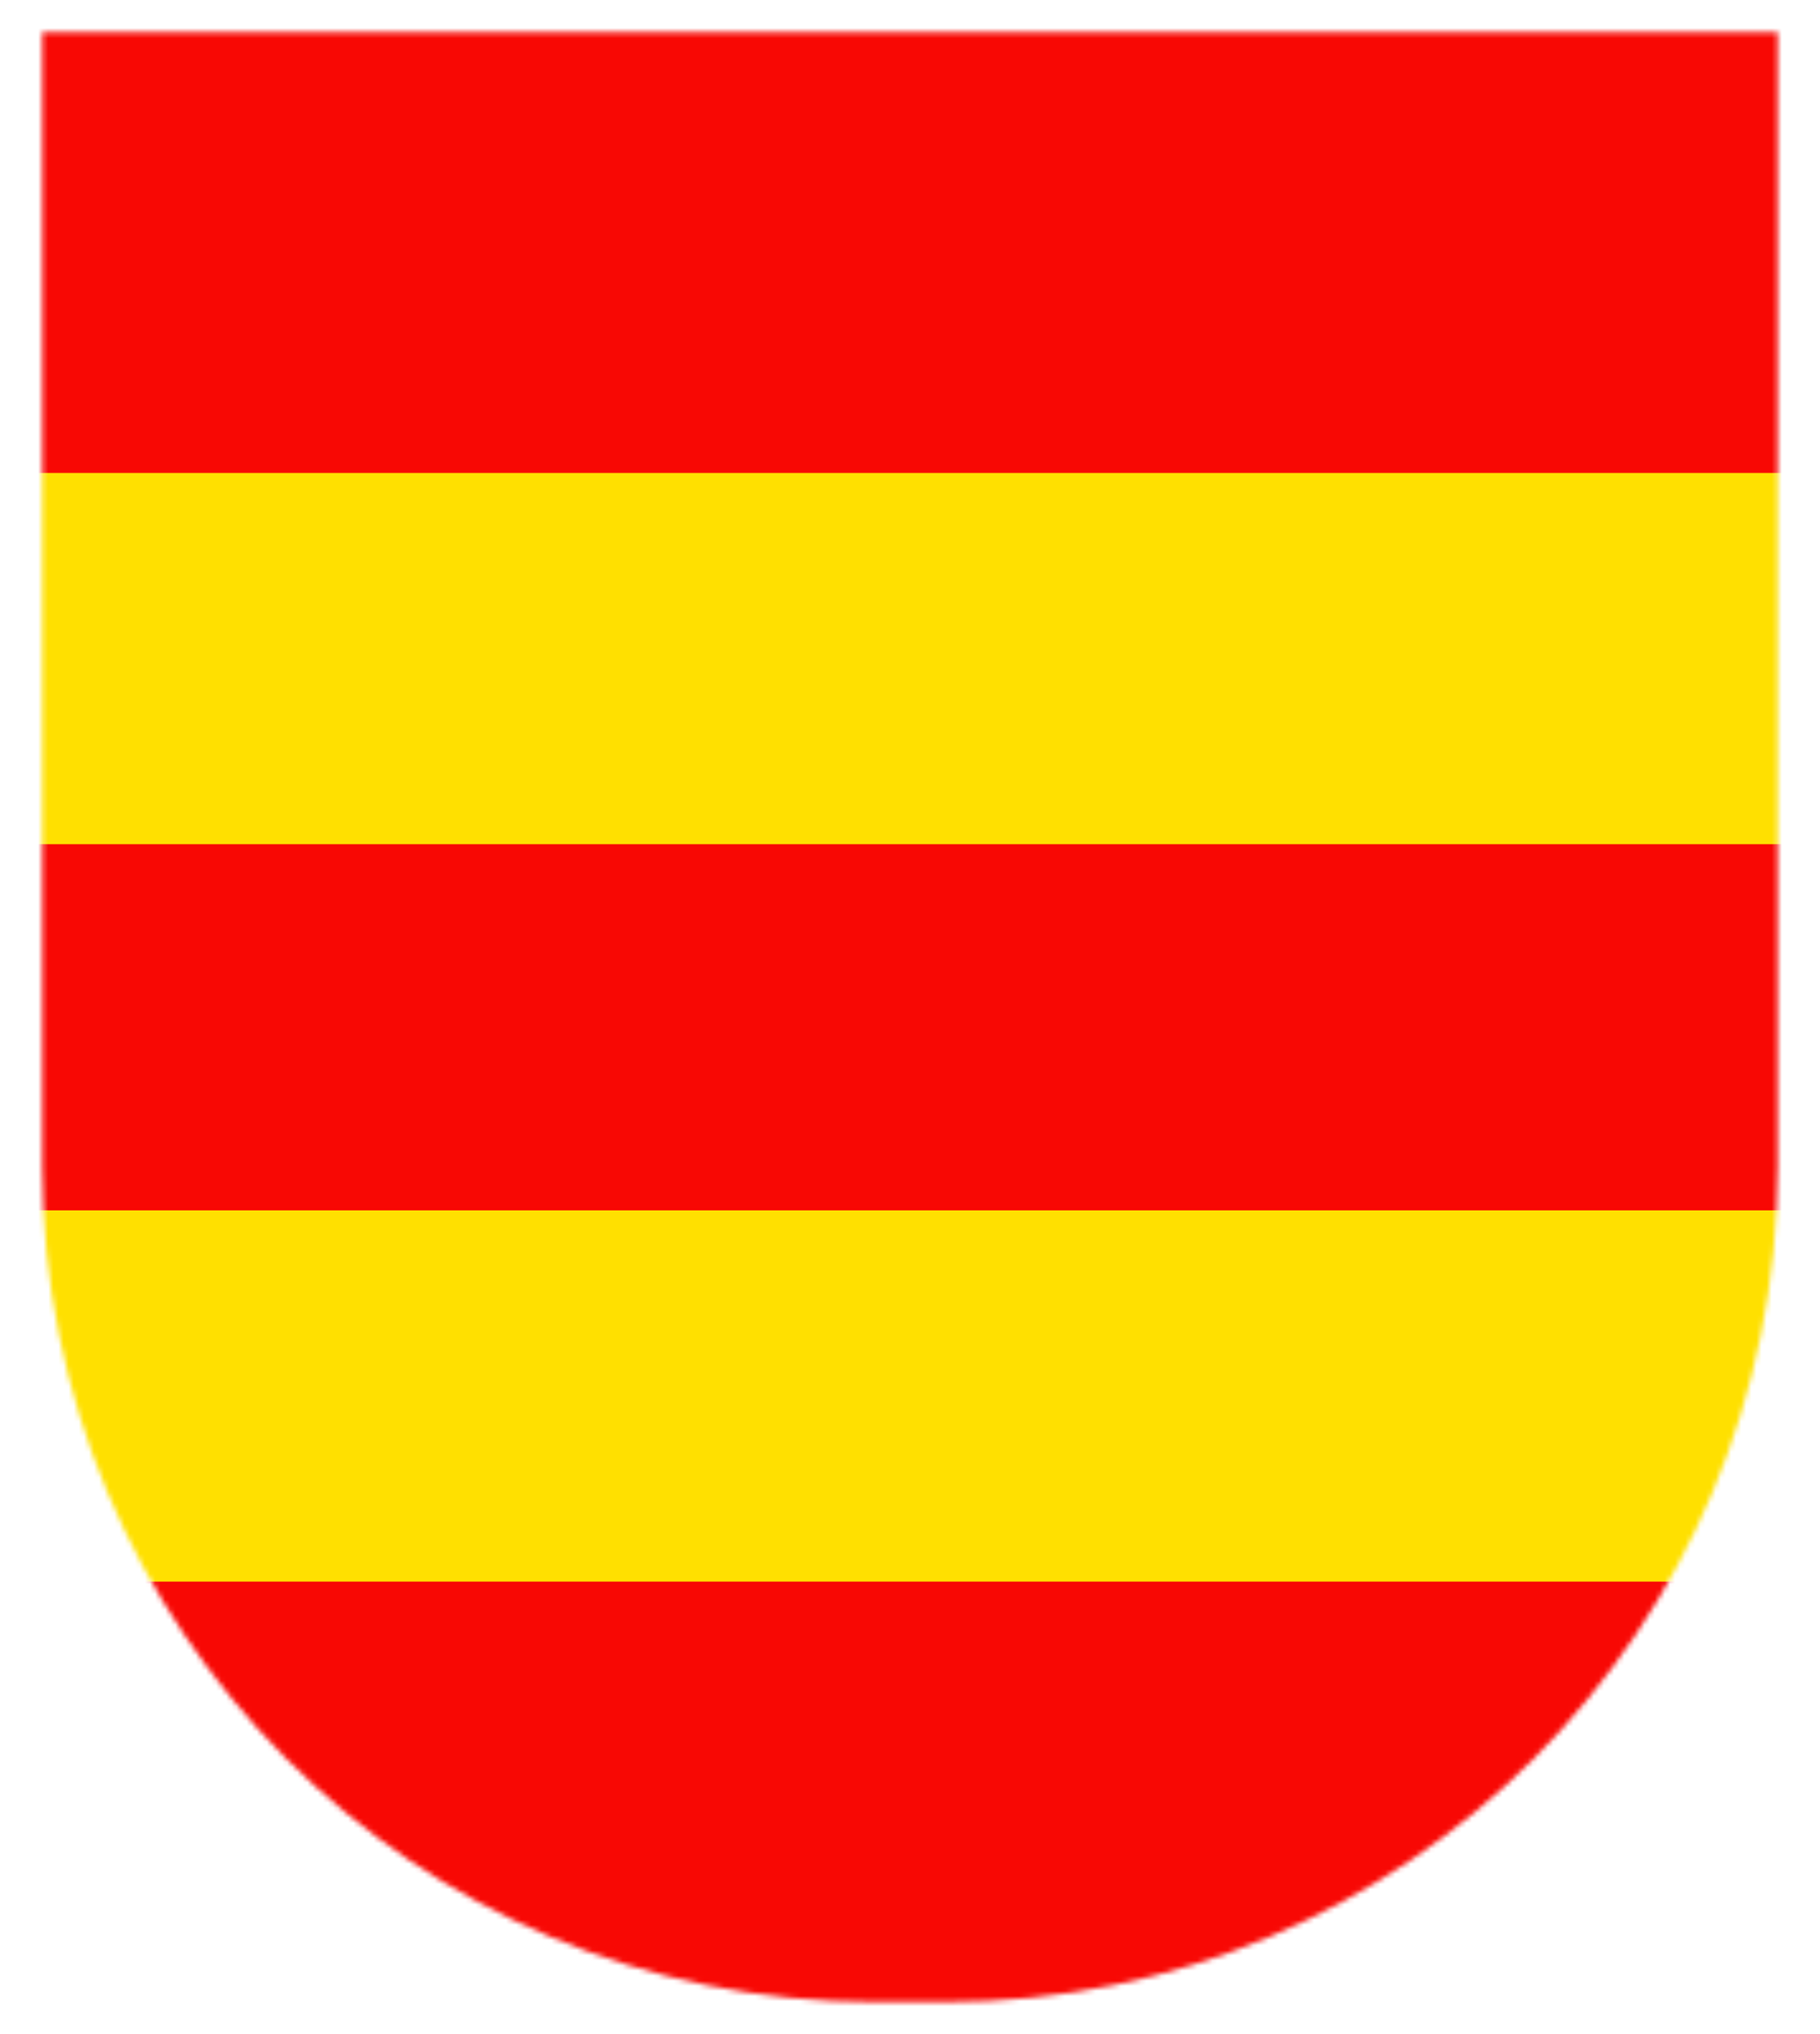 <?xml version="1.0" encoding="UTF-8" standalone="no"?>
<!-- Created with Inkscape (http://www.inkscape.org/) -->
<svg
   xmlns:svg="http://www.w3.org/2000/svg"
   xmlns="http://www.w3.org/2000/svg"
   xmlns:xlink="http://www.w3.org/1999/xlink"
   version="1.0"
   width="358"
   height="400"
   id="svg2">
  <defs
     id="defs5">
    <mask
       id="mask2793">
      <path
         d="M 349.688,6.313 L 349.688,229.378 C 349.688,320.406 276.677,393.687 185.987,393.687 L 172.013,393.687 C 81.323,393.687 8.312,320.406 8.312,229.378 L 8.312,6.313 L 349.688,6.313 z "
         style="fill:white;fill-opacity:1;fill-rule:nonzero;stroke:none;stroke-width:0.625;stroke-linecap:round;stroke-linejoin:round;stroke-miterlimit:4;stroke-dashoffset:12.5;stroke-opacity:1"
         id="rect1893" />
    </mask>
  </defs>
  <g
     mask="url(#mask2793)"
     id="g2788">
    <rect
       width="358"
       height="400"
       x="0"
       y="0"
       style="opacity:1;fill:#f80804;fill-opacity:1;fill-rule:nonzero;stroke:none;stroke-width:0.625;stroke-linecap:round;stroke-linejoin:round;stroke-miterlimit:4;stroke-dasharray:none;stroke-dashoffset:12.5;stroke-opacity:1"
       id="rect2786" />
    <rect
       width="358"
       height="73"
       x="0"
       y="93"
       style="opacity:1;fill:#ffe000;fill-opacity:1;fill-rule:nonzero;stroke:none;stroke-width:0.625;stroke-linecap:round;stroke-linejoin:round;stroke-miterlimit:4;stroke-dasharray:none;stroke-dashoffset:12.5;stroke-opacity:1"
       id="rect2782" />
    <use
       transform="translate(0,145)"
       id="use2784"
       x="0"
       y="0"
       width="358"
       height="400"
       xlink:href="#rect2782" />
  </g>
</svg>
